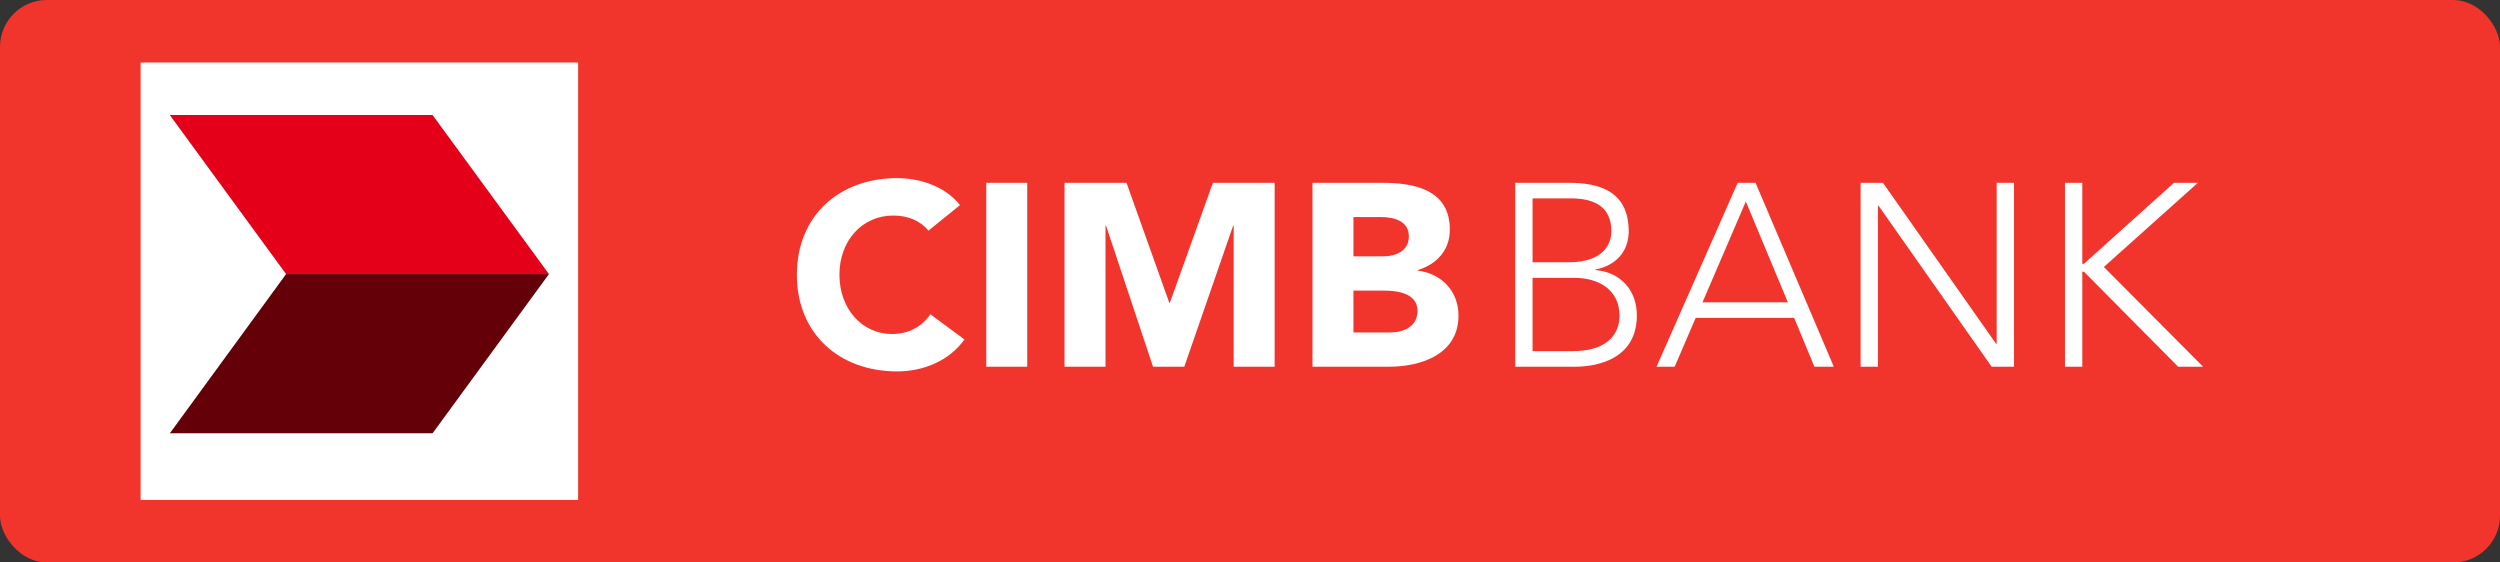 <svg width="800" height="180" viewBox="0 0 800 180" fill="none" xmlns="http://www.w3.org/2000/svg">
<rect x="0" y="0" width="800" height="180" fill="#333333" stroke="none"/>
<rect width="800" height="180" rx="15" fill="#F1352C"/>
<path d="M297.112 73.794C294.505 70.717 290.723 68.972 285.848 68.972C275.929 68.972 268.619 76.952 268.619 87.925C268.619 98.9 275.93 106.88 285.427 106.88C290.723 106.88 295.011 104.551 297.699 100.561L308.625 108.627C303.666 115.61 295.262 118.852 287.108 118.852C268.535 118.852 255 106.796 255 87.925C255 69.053 268.535 57 287.108 57C293.75 57 302.155 59.245 307.195 65.644L297.112 73.794Z" fill="white"/>
<path d="M315.601 58.496H328.713V117.355H315.601V58.496Z" fill="white"/>
<path d="M340.648 58.496H360.482L374.182 96.904H374.35L388.135 58.496H407.888V117.355H394.775V72.212H394.608L378.974 117.355H368.972L353.928 72.212H353.759V117.355H340.648V58.496Z" fill="white"/>
<path d="M433.101 106.382H444.867C448.986 106.382 453.608 104.635 453.608 99.481C453.608 93.911 447.305 92.997 443.019 92.997H433.101V106.382ZM433.101 82.025H442.599C446.632 82.025 450.834 80.359 450.834 75.62C450.834 70.717 446.128 69.469 442.009 69.469H433.101V82.025ZM419.991 58.496H442.176C452.6 58.496 463.949 60.658 463.949 73.459C463.949 80.028 459.83 84.518 453.692 86.428V86.593C461.509 87.592 466.719 93.33 466.719 100.977C466.719 113.281 454.952 117.355 444.363 117.355H419.991V58.496Z" fill="white"/>
<path d="M490.422 112.366H503.114C516.143 112.366 518.244 105.218 518.244 101.059C518.244 92.331 511.017 88.922 503.957 88.922H490.422V112.366ZM490.422 83.935H501.937C513.453 83.935 515.639 77.7 515.639 74.043C515.639 65.812 509.756 63.483 502.696 63.483H490.422V83.935ZM484.875 58.496H502.021C511.101 58.496 521.186 60.741 521.186 74.043C521.186 80.028 517.571 84.85 510.511 86.263V86.428C518.328 87.011 523.793 92.663 523.793 100.894C523.793 114.446 511.939 117.355 503.873 117.355H484.875V58.496Z" fill="white"/>
<path d="M558.668 64.483L544.801 96.739H572.117L558.668 64.483ZM556.063 58.496H561.779L586.825 117.355H580.607L574.135 101.725H542.616L535.893 117.355H530.093L556.063 58.496Z" fill="white"/>
<path d="M595.399 58.496H602.543L638.769 110.04H638.937V58.496H644.485V117.355H637.339L601.115 65.812H600.945V117.355H595.399V58.496Z" fill="white"/>
<path d="M660.789 58.496H666.338V84.434H666.841L695.672 58.496H703.319L673.231 85.431L705 117.355H697.016L666.841 86.928H666.338V117.355H660.789V58.496Z" fill="white"/>
<rect x="45" y="20" width="140" height="140" fill="white"/>
<path d="M138.418 36.8H54.334L91.543 87.702H175.665L138.418 36.8Z" fill="#E50019"/>
<path d="M175.667 87.702H91.552L54.354 138.648H138.427L175.667 87.702Z" fill="#640008"/>
</svg>

